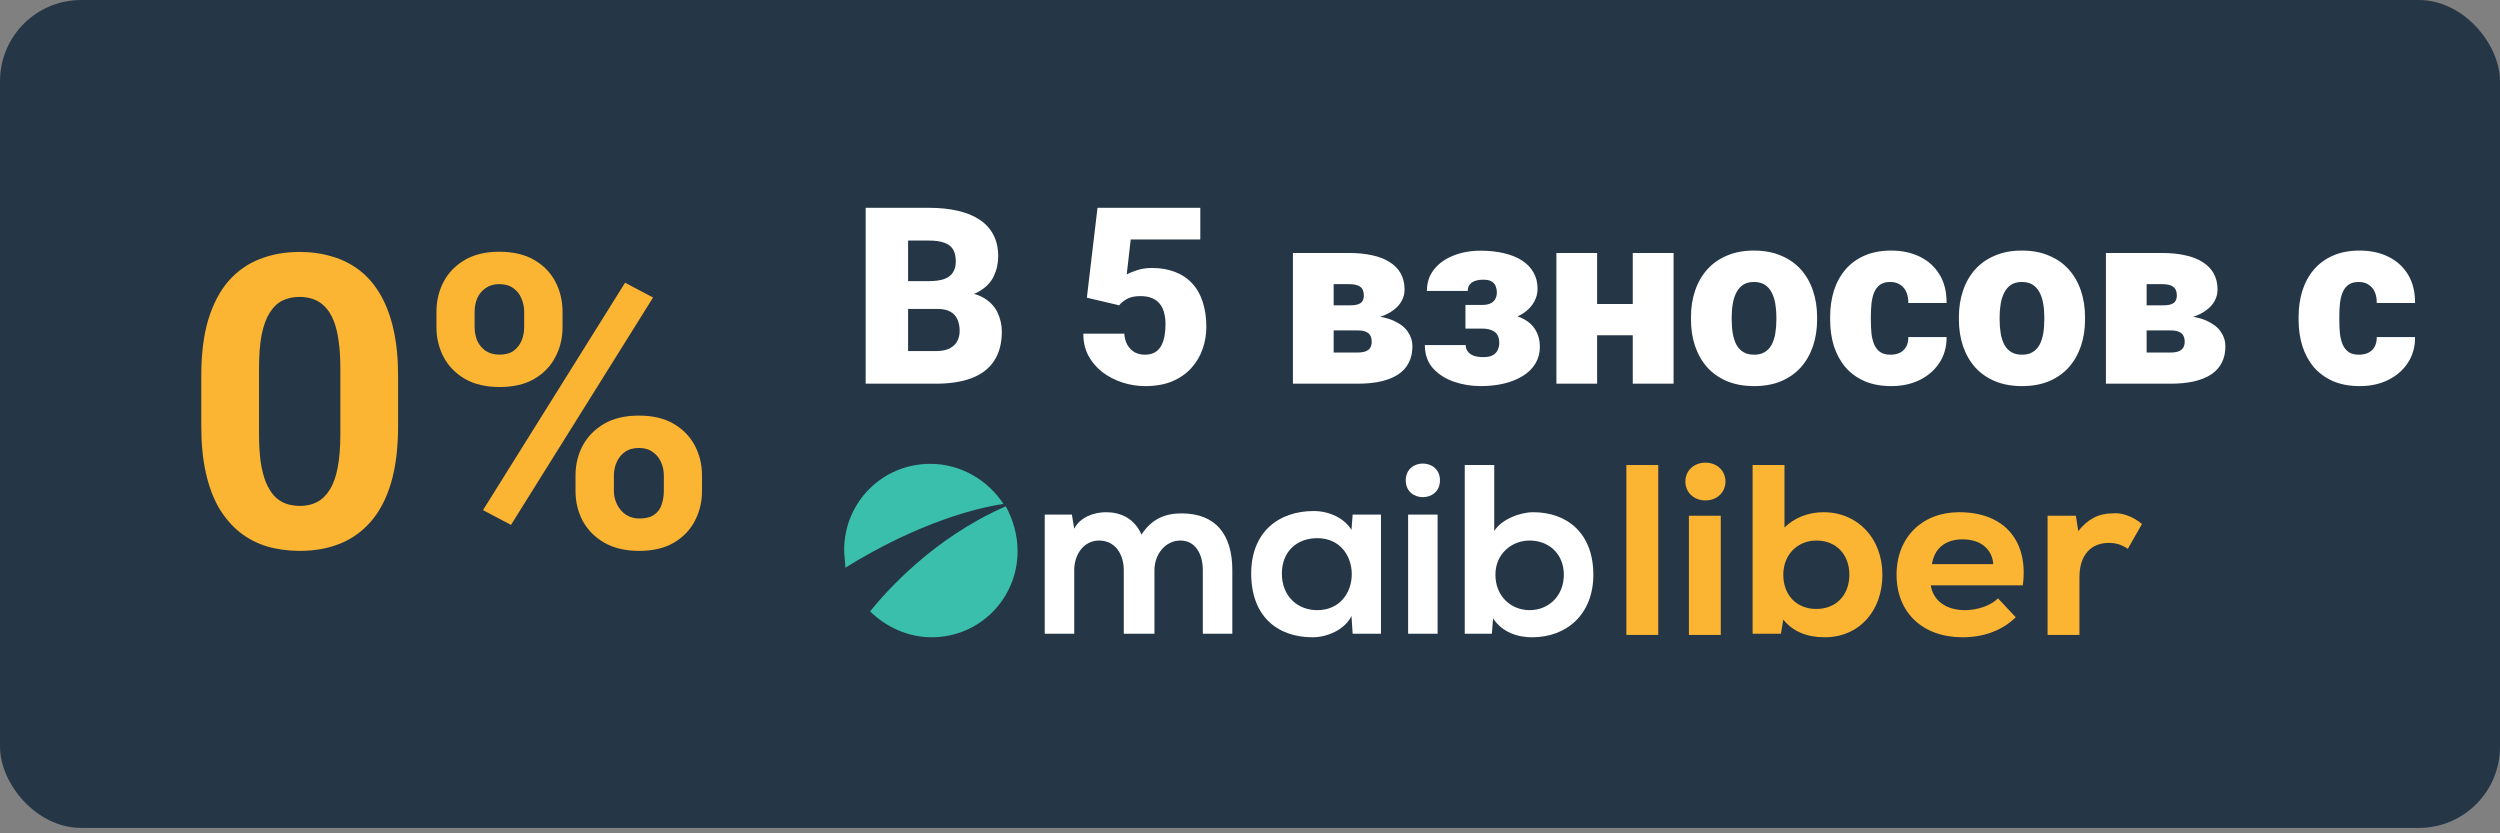 <svg width="192" height="64" viewBox="0 0 192 64" fill="none" xmlns="http://www.w3.org/2000/svg">
<rect x="0" y="0" width="192" height="64" fill="#808080" stroke="none"/>
<rect x="0.312" y="0.312" width="191.377" height="62.961" rx="5.922" fill="#253746"/>
<rect x="0.312" y="0.312" width="191.377" height="62.961" rx="5.922" stroke="#253746" stroke-width="0.623"/>
<path d="M30.573 28.864V32.731C30.573 34.409 30.394 35.857 30.036 37.074C29.678 38.281 29.162 39.274 28.486 40.051C27.821 40.818 27.029 41.386 26.108 41.755C25.187 42.123 24.164 42.307 23.039 42.307C22.138 42.307 21.299 42.194 20.522 41.969C19.744 41.734 19.044 41.371 18.42 40.88C17.806 40.389 17.274 39.77 16.824 39.023C16.384 38.266 16.046 37.366 15.811 36.322C15.575 35.279 15.458 34.082 15.458 32.731V28.864C15.458 27.186 15.637 25.749 15.995 24.552C16.363 23.345 16.88 22.357 17.545 21.59C18.22 20.823 19.018 20.26 19.939 19.902C20.86 19.534 21.883 19.35 23.008 19.35C23.908 19.35 24.742 19.467 25.509 19.703C26.287 19.928 26.988 20.281 27.612 20.761C28.236 21.242 28.768 21.861 29.208 22.618C29.648 23.365 29.985 24.26 30.221 25.304C30.456 26.337 30.573 27.524 30.573 28.864ZM26.139 33.314V28.265C26.139 27.457 26.093 26.751 26 26.148C25.919 25.544 25.791 25.033 25.617 24.613C25.443 24.183 25.228 23.836 24.972 23.57C24.716 23.304 24.425 23.109 24.098 22.987C23.77 22.864 23.407 22.802 23.008 22.802C22.507 22.802 22.062 22.9 21.673 23.094C21.294 23.288 20.972 23.6 20.706 24.03C20.44 24.45 20.235 25.012 20.092 25.718C19.959 26.414 19.893 27.263 19.893 28.265V33.314C19.893 34.123 19.934 34.834 20.015 35.447C20.108 36.061 20.241 36.588 20.415 37.028C20.599 37.458 20.814 37.811 21.059 38.087C21.315 38.353 21.606 38.547 21.934 38.67C22.271 38.793 22.64 38.854 23.039 38.854C23.53 38.854 23.965 38.757 24.343 38.562C24.732 38.358 25.059 38.041 25.325 37.611C25.601 37.171 25.806 36.598 25.939 35.892C26.072 35.187 26.139 34.327 26.139 33.314ZM33.52 25.135V23.953C33.52 23.104 33.704 22.332 34.072 21.636C34.441 20.941 34.983 20.383 35.699 19.963C36.415 19.544 37.295 19.334 38.338 19.334C39.413 19.334 40.308 19.544 41.024 19.963C41.75 20.383 42.292 20.941 42.651 21.636C43.019 22.332 43.203 23.104 43.203 23.953V25.135C43.203 25.964 43.019 26.726 42.651 27.422C42.292 28.117 41.755 28.675 41.039 29.094C40.323 29.514 39.438 29.723 38.385 29.723C37.321 29.723 36.425 29.514 35.699 29.094C34.983 28.675 34.441 28.117 34.072 27.422C33.704 26.726 33.52 25.964 33.52 25.135ZM36.451 23.953V25.135C36.451 25.493 36.517 25.836 36.65 26.163C36.794 26.48 37.008 26.741 37.295 26.946C37.592 27.14 37.95 27.237 38.369 27.237C38.809 27.237 39.167 27.14 39.443 26.946C39.719 26.741 39.924 26.48 40.057 26.163C40.19 25.836 40.257 25.493 40.257 25.135V23.953C40.257 23.575 40.185 23.227 40.042 22.91C39.909 22.582 39.699 22.322 39.413 22.127C39.136 21.923 38.778 21.82 38.338 21.82C37.929 21.82 37.581 21.923 37.295 22.127C37.008 22.322 36.794 22.582 36.65 22.91C36.517 23.227 36.451 23.575 36.451 23.953ZM44.2 37.703V36.522C44.2 35.683 44.385 34.915 44.753 34.22C45.132 33.524 45.679 32.966 46.395 32.547C47.121 32.127 48.011 31.918 49.065 31.918C50.129 31.918 51.019 32.127 51.735 32.547C52.451 32.966 52.994 33.524 53.362 34.22C53.73 34.915 53.914 35.683 53.914 36.522V37.703C53.914 38.542 53.73 39.309 53.362 40.005C53.004 40.701 52.467 41.258 51.751 41.678C51.035 42.097 50.15 42.307 49.096 42.307C48.032 42.307 47.137 42.097 46.41 41.678C45.684 41.258 45.132 40.701 44.753 40.005C44.385 39.309 44.2 38.542 44.2 37.703ZM47.147 36.522V37.703C47.147 38.072 47.229 38.419 47.392 38.747C47.556 39.074 47.781 39.335 48.068 39.529C48.364 39.724 48.707 39.821 49.096 39.821C49.587 39.821 49.971 39.724 50.247 39.529C50.523 39.335 50.712 39.074 50.815 38.747C50.927 38.419 50.983 38.072 50.983 37.703V36.522C50.983 36.153 50.912 35.81 50.769 35.493C50.625 35.166 50.41 34.905 50.124 34.711C49.848 34.506 49.495 34.404 49.065 34.404C48.635 34.404 48.277 34.506 47.991 34.711C47.715 34.905 47.505 35.166 47.362 35.493C47.218 35.81 47.147 36.153 47.147 36.522ZM50.155 22.849L39.244 40.312L37.095 39.176L48.006 21.713L50.155 22.849Z" fill="#FCB533"/>
<path d="M124.906 35.714H127.353V48.762H124.906V35.714Z" fill="#FCB533"/>
<path d="M129.437 36.982C129.437 36.167 130.071 35.532 130.977 35.532C131.883 35.532 132.517 36.167 132.517 36.982C132.517 37.798 131.883 38.432 130.977 38.432C130.071 38.432 129.437 37.798 129.437 36.982ZM129.708 39.61H132.155V48.762H129.708V39.61Z" fill="#FCB533"/>
<path d="M144.568 44.141C144.568 46.95 142.756 48.943 140.128 48.943C138.769 48.943 137.682 48.49 136.957 47.584L136.776 48.671H134.601V35.714H137.048V40.516C137.772 39.791 138.86 39.338 140.038 39.338C142.665 39.338 144.568 41.332 144.568 44.141ZM142.031 44.141C142.031 42.6 141.034 41.513 139.494 41.513C138.044 41.513 136.957 42.6 136.957 44.141C136.957 45.681 137.954 46.768 139.494 46.768C141.034 46.768 142.031 45.681 142.031 44.141Z" fill="#FCB533"/>
<path d="M155.351 44.956H148.283C148.465 46.134 149.461 46.859 150.911 46.859C151.908 46.859 152.905 46.496 153.448 45.953L154.807 47.403C153.811 48.399 152.361 48.943 150.73 48.943C147.649 48.943 145.656 47.04 145.656 44.141C145.656 41.241 147.649 39.338 150.458 39.338C153.992 39.338 155.804 41.603 155.351 44.956ZM148.374 43.325H153.086C152.995 42.147 152.089 41.422 150.73 41.422C149.371 41.422 148.555 42.147 148.374 43.325Z" fill="#FCB533"/>
<path d="M164.503 40.244L163.416 42.147C162.872 41.785 162.419 41.694 161.966 41.694C160.607 41.694 159.701 42.6 159.701 44.322V48.762H157.254V39.61H159.429L159.61 40.788C160.335 39.882 161.151 39.429 162.238 39.429C162.963 39.338 163.869 39.7 164.503 40.244Z" fill="#FCB533"/>
<path d="M86.306 48.671V43.778C86.306 42.6 85.671 41.513 84.403 41.513C83.225 41.513 82.5 42.6 82.5 43.778V48.671H80.235V39.519H82.319L82.5 40.607C82.953 39.701 84.04 39.338 84.947 39.338C86.034 39.338 87.121 39.791 87.665 41.06C88.48 39.791 89.568 39.429 90.746 39.429C93.373 39.429 94.642 41.06 94.642 43.778V48.671H92.377V43.778C92.377 42.6 91.833 41.513 90.655 41.513C89.477 41.513 88.662 42.6 88.662 43.778V48.671H86.306Z" fill="white"/>
<path d="M98.448 44.05C98.448 45.771 99.626 46.859 101.166 46.859C104.7 46.859 104.7 41.331 101.166 41.331C99.626 41.331 98.448 42.328 98.448 44.05ZM103.884 39.519H106.059V48.671H103.884L103.794 47.312C103.25 48.399 101.891 48.943 100.804 48.943C98.085 48.943 96.092 47.312 96.092 44.05C96.092 40.878 98.176 39.247 100.894 39.247C102.072 39.247 103.25 39.791 103.794 40.697L103.884 39.519Z" fill="white"/>
<path d="M108.143 39.519V48.671H110.408V39.519H108.143ZM110.589 36.892C110.589 38.613 107.961 38.613 107.961 36.892C107.961 35.17 110.589 35.17 110.589 36.892Z" fill="white"/>
<path d="M114.848 44.141C114.848 45.772 116.026 46.859 117.476 46.859C118.926 46.859 120.103 45.772 120.103 44.141C120.103 42.51 118.926 41.513 117.476 41.513C116.117 41.513 114.848 42.51 114.848 44.141ZM114.757 35.714V40.788C115.301 39.882 116.751 39.338 117.748 39.338C120.375 39.338 122.369 40.969 122.369 44.141C122.369 47.131 120.375 48.943 117.657 48.943C116.57 48.943 115.392 48.58 114.667 47.493L114.576 48.671H112.492V35.714H114.757Z" fill="white"/>
<path d="M77.064 38.704C75.885 36.892 73.802 35.623 71.446 35.623C67.731 35.623 64.831 38.613 64.831 42.238C64.831 42.691 64.922 43.144 64.922 43.597C70.63 40.063 75.161 38.976 77.064 38.704Z" fill="#3BBFAD"/>
<path d="M77.245 38.885C71.627 41.332 68.003 45.5 66.825 46.95C68.003 48.127 69.724 48.943 71.537 48.943C75.251 48.943 78.151 45.953 78.151 42.328C78.151 41.06 77.789 39.882 77.245 38.885Z" fill="#3BBFAD"/>
<path d="M71.995 23.725H68.516L68.498 21.591H71.318C71.825 21.591 72.23 21.535 72.533 21.424C72.836 21.307 73.056 21.137 73.192 20.914C73.334 20.691 73.405 20.413 73.405 20.079C73.405 19.695 73.334 19.386 73.192 19.151C73.05 18.916 72.824 18.746 72.515 18.641C72.212 18.529 71.819 18.474 71.336 18.474H69.741V29.468H66.484V15.96H71.336C72.171 15.96 72.917 16.037 73.572 16.192C74.228 16.34 74.784 16.569 75.242 16.878C75.706 17.187 76.059 17.577 76.3 18.047C76.541 18.511 76.662 19.058 76.662 19.689C76.662 20.24 76.544 20.756 76.309 21.238C76.074 21.721 75.681 22.114 75.131 22.417C74.587 22.714 73.841 22.868 72.895 22.881L71.995 23.725ZM71.865 29.468H67.728L68.841 26.963H71.865C72.311 26.963 72.666 26.895 72.932 26.759C73.204 26.616 73.399 26.431 73.517 26.202C73.64 25.967 73.702 25.707 73.702 25.423C73.702 25.076 73.643 24.776 73.526 24.523C73.415 24.269 73.235 24.074 72.988 23.938C72.74 23.796 72.409 23.725 71.995 23.725H69.258L69.277 21.591H72.552L73.312 22.445C74.216 22.407 74.93 22.534 75.456 22.825C75.987 23.116 76.368 23.499 76.597 23.975C76.826 24.452 76.94 24.95 76.94 25.469C76.94 26.353 76.748 27.093 76.365 27.686C75.987 28.28 75.421 28.725 74.667 29.022C73.912 29.319 72.978 29.468 71.865 29.468ZM85.957 23.447L83.471 22.862L84.288 15.96H92.183V18.39H86.839L86.533 21.072C86.681 20.985 86.932 20.883 87.284 20.765C87.643 20.642 88.039 20.58 88.472 20.58C89.14 20.58 89.73 20.682 90.244 20.886C90.763 21.084 91.202 21.378 91.561 21.767C91.92 22.151 92.189 22.624 92.368 23.187C92.554 23.75 92.647 24.393 92.647 25.116C92.647 25.698 92.551 26.261 92.359 26.805C92.173 27.343 91.886 27.828 91.496 28.262C91.113 28.688 90.627 29.028 90.04 29.282C89.452 29.529 88.756 29.653 87.952 29.653C87.352 29.653 86.768 29.56 86.199 29.375C85.63 29.189 85.116 28.923 84.659 28.577C84.207 28.224 83.849 27.801 83.582 27.306C83.323 26.805 83.196 26.245 83.202 25.627H86.347C86.366 25.954 86.443 26.239 86.579 26.48C86.715 26.721 86.898 26.91 87.126 27.046C87.362 27.176 87.63 27.241 87.934 27.241C88.243 27.241 88.499 27.179 88.704 27.055C88.908 26.932 89.069 26.762 89.186 26.545C89.303 26.329 89.387 26.081 89.436 25.803C89.486 25.518 89.511 25.218 89.511 24.903C89.511 24.569 89.474 24.269 89.399 24.003C89.331 23.737 89.22 23.512 89.065 23.326C88.911 23.134 88.71 22.989 88.462 22.89C88.221 22.791 87.93 22.741 87.59 22.741C87.139 22.741 86.783 22.819 86.523 22.973C86.264 23.128 86.075 23.286 85.957 23.447ZM104.252 25.376H101.172L101.154 23.447H103.714C103.968 23.447 104.169 23.419 104.317 23.363C104.472 23.307 104.58 23.224 104.642 23.113C104.71 22.995 104.744 22.856 104.744 22.695C104.744 22.534 104.719 22.398 104.67 22.287C104.627 22.175 104.556 22.086 104.457 22.018C104.364 21.95 104.246 21.9 104.104 21.869C103.962 21.838 103.795 21.823 103.603 21.823H102.425V29.468H99.298V19.429H103.603C104.265 19.429 104.859 19.488 105.384 19.606C105.91 19.717 106.355 19.89 106.72 20.125C107.091 20.354 107.376 20.645 107.574 20.997C107.772 21.35 107.871 21.764 107.871 22.241C107.871 22.55 107.796 22.84 107.648 23.113C107.5 23.385 107.28 23.626 106.989 23.836C106.705 24.047 106.352 24.22 105.932 24.356C105.511 24.486 105.029 24.566 104.484 24.597L104.252 25.376ZM104.252 29.468H100.495L101.451 27.074H104.252C104.512 27.074 104.722 27.043 104.883 26.981C105.044 26.919 105.162 26.827 105.236 26.703C105.31 26.579 105.347 26.428 105.347 26.248C105.347 26.075 105.316 25.924 105.254 25.794C105.193 25.664 105.081 25.562 104.92 25.488C104.766 25.413 104.543 25.376 104.252 25.376H101.803L101.822 23.447H104.466L105.134 24.235C105.913 24.278 106.547 24.411 107.036 24.634C107.53 24.857 107.892 25.138 108.121 25.478C108.356 25.818 108.474 26.193 108.474 26.601C108.474 27.077 108.381 27.494 108.195 27.853C108.016 28.212 107.747 28.512 107.388 28.753C107.029 28.988 106.587 29.168 106.062 29.291C105.542 29.409 104.939 29.468 104.252 29.468ZM114.606 24.68H112.546V23.419H113.836C114.102 23.419 114.315 23.378 114.476 23.298C114.643 23.218 114.764 23.106 114.838 22.964C114.918 22.816 114.958 22.649 114.958 22.463C114.958 22.302 114.931 22.148 114.875 21.999C114.826 21.851 114.727 21.727 114.578 21.628C114.43 21.529 114.21 21.48 113.919 21.48C113.678 21.48 113.468 21.511 113.289 21.573C113.109 21.634 112.97 21.73 112.871 21.86C112.772 21.984 112.723 22.145 112.723 22.343H109.587C109.587 21.693 109.772 21.14 110.144 20.682C110.515 20.218 111.013 19.866 111.637 19.624C112.262 19.377 112.951 19.253 113.706 19.253C114.368 19.253 114.968 19.318 115.506 19.448C116.044 19.572 116.505 19.757 116.888 20.005C117.272 20.252 117.565 20.558 117.77 20.923C117.98 21.282 118.085 21.699 118.085 22.175C118.085 22.516 118.005 22.837 117.844 23.14C117.683 23.443 117.451 23.712 117.148 23.948C116.845 24.176 116.477 24.356 116.044 24.486C115.617 24.616 115.138 24.68 114.606 24.68ZM112.546 24.012H114.606C115.2 24.012 115.722 24.071 116.174 24.189C116.632 24.3 117.015 24.467 117.324 24.69C117.633 24.912 117.865 25.188 118.02 25.515C118.181 25.837 118.261 26.208 118.261 26.629C118.261 27.105 118.15 27.532 117.927 27.909C117.705 28.28 117.389 28.596 116.981 28.855C116.573 29.115 116.09 29.313 115.534 29.449C114.977 29.585 114.368 29.653 113.706 29.653C113.007 29.653 112.33 29.542 111.674 29.319C111.019 29.096 110.481 28.753 110.06 28.289C109.639 27.825 109.429 27.229 109.429 26.499H112.565C112.565 26.666 112.611 26.82 112.704 26.963C112.797 27.105 112.942 27.219 113.14 27.306C113.344 27.386 113.607 27.427 113.929 27.427C114.244 27.427 114.488 27.374 114.662 27.269C114.841 27.164 114.965 27.028 115.033 26.861C115.107 26.694 115.144 26.523 115.144 26.35C115.144 26.084 115.095 25.871 114.996 25.71C114.897 25.549 114.748 25.432 114.55 25.358C114.359 25.277 114.12 25.237 113.836 25.237H112.546V24.012ZM126.527 23.345V25.747H121.518V23.345H126.527ZM122.659 19.429V29.468H119.532V19.429H122.659ZM128.531 19.429V29.468H125.396V19.429H128.531ZM129.867 24.55V24.356C129.867 23.62 129.972 22.942 130.183 22.324C130.393 21.699 130.702 21.158 131.11 20.7C131.519 20.243 132.023 19.887 132.623 19.634C133.222 19.374 133.915 19.244 134.701 19.244C135.492 19.244 136.188 19.374 136.788 19.634C137.394 19.887 137.901 20.243 138.31 20.7C138.718 21.158 139.027 21.699 139.237 22.324C139.448 22.942 139.553 23.62 139.553 24.356V24.55C139.553 25.28 139.448 25.958 139.237 26.582C139.027 27.201 138.718 27.742 138.31 28.206C137.901 28.663 137.397 29.019 136.797 29.273C136.197 29.526 135.505 29.653 134.719 29.653C133.934 29.653 133.238 29.526 132.632 29.273C132.026 29.019 131.519 28.663 131.11 28.206C130.702 27.742 130.393 27.201 130.183 26.582C129.972 25.958 129.867 25.28 129.867 24.55ZM132.994 24.356V24.55C132.994 24.928 133.021 25.28 133.077 25.608C133.133 25.936 133.226 26.224 133.355 26.471C133.485 26.712 133.662 26.901 133.884 27.037C134.107 27.173 134.385 27.241 134.719 27.241C135.047 27.241 135.319 27.173 135.536 27.037C135.758 26.901 135.935 26.712 136.064 26.471C136.194 26.224 136.287 25.936 136.343 25.608C136.398 25.28 136.426 24.928 136.426 24.55V24.356C136.426 23.991 136.398 23.648 136.343 23.326C136.287 22.998 136.194 22.71 136.064 22.463C135.935 22.21 135.758 22.012 135.536 21.869C135.313 21.727 135.035 21.656 134.701 21.656C134.373 21.656 134.098 21.727 133.875 21.869C133.659 22.012 133.485 22.21 133.355 22.463C133.226 22.71 133.133 22.998 133.077 23.326C133.021 23.648 132.994 23.991 132.994 24.356ZM145.184 27.241C145.475 27.241 145.722 27.188 145.926 27.083C146.137 26.972 146.294 26.817 146.399 26.619C146.511 26.415 146.563 26.171 146.557 25.887H149.498C149.504 26.641 149.319 27.303 148.941 27.872C148.57 28.435 148.063 28.874 147.42 29.189C146.783 29.498 146.062 29.653 145.258 29.653C144.473 29.653 143.786 29.526 143.199 29.273C142.611 29.013 142.119 28.654 141.724 28.197C141.334 27.733 141.04 27.192 140.842 26.573C140.651 25.954 140.555 25.283 140.555 24.56V24.346C140.555 23.623 140.651 22.952 140.842 22.333C141.04 21.709 141.334 21.167 141.724 20.71C142.119 20.246 142.608 19.887 143.189 19.634C143.777 19.374 144.46 19.244 145.24 19.244C146.075 19.244 146.811 19.402 147.448 19.717C148.091 20.032 148.595 20.49 148.96 21.09C149.325 21.69 149.504 22.417 149.498 23.27H146.557C146.563 22.967 146.517 22.695 146.418 22.454C146.319 22.213 146.164 22.021 145.954 21.879C145.75 21.73 145.487 21.656 145.166 21.656C144.844 21.656 144.584 21.727 144.386 21.869C144.188 22.012 144.037 22.21 143.932 22.463C143.833 22.71 143.765 22.995 143.728 23.317C143.697 23.638 143.681 23.982 143.681 24.346V24.56C143.681 24.931 143.697 25.28 143.728 25.608C143.765 25.93 143.836 26.214 143.941 26.462C144.046 26.703 144.198 26.895 144.396 27.037C144.593 27.173 144.856 27.241 145.184 27.241ZM150.444 24.55V24.356C150.444 23.62 150.549 22.942 150.76 22.324C150.97 21.699 151.279 21.158 151.688 20.7C152.096 20.243 152.6 19.887 153.2 19.634C153.8 19.374 154.492 19.244 155.278 19.244C156.069 19.244 156.765 19.374 157.365 19.634C157.971 19.887 158.479 20.243 158.887 20.7C159.295 21.158 159.604 21.699 159.814 22.324C160.025 22.942 160.13 23.62 160.13 24.356V24.55C160.13 25.28 160.025 25.958 159.814 26.582C159.604 27.201 159.295 27.742 158.887 28.206C158.479 28.663 157.974 29.019 157.375 29.273C156.775 29.526 156.082 29.653 155.296 29.653C154.511 29.653 153.815 29.526 153.209 29.273C152.603 29.019 152.096 28.663 151.688 28.206C151.279 27.742 150.97 27.201 150.76 26.582C150.549 25.958 150.444 25.28 150.444 24.55ZM153.571 24.356V24.55C153.571 24.928 153.599 25.28 153.654 25.608C153.71 25.936 153.803 26.224 153.933 26.471C154.062 26.712 154.239 26.901 154.461 27.037C154.684 27.173 154.962 27.241 155.296 27.241C155.624 27.241 155.896 27.173 156.113 27.037C156.335 26.901 156.512 26.712 156.642 26.471C156.771 26.224 156.864 25.936 156.92 25.608C156.976 25.28 157.003 24.928 157.003 24.55V24.356C157.003 23.991 156.976 23.648 156.92 23.326C156.864 22.998 156.771 22.71 156.642 22.463C156.512 22.21 156.335 22.012 156.113 21.869C155.89 21.727 155.612 21.656 155.278 21.656C154.95 21.656 154.675 21.727 154.452 21.869C154.236 22.012 154.062 22.21 153.933 22.463C153.803 22.71 153.71 22.998 153.654 23.326C153.599 23.648 153.571 23.991 153.571 24.356ZM166.689 25.376H163.609L163.59 23.447H166.151C166.404 23.447 166.605 23.419 166.754 23.363C166.909 23.307 167.017 23.224 167.079 23.113C167.147 22.995 167.181 22.856 167.181 22.695C167.181 22.534 167.156 22.398 167.106 22.287C167.063 22.175 166.992 22.086 166.893 22.018C166.8 21.95 166.683 21.9 166.541 21.869C166.398 21.838 166.231 21.823 166.04 21.823H164.861V29.468H161.735V19.429H166.04C166.701 19.429 167.295 19.488 167.821 19.606C168.347 19.717 168.792 19.89 169.157 20.125C169.528 20.354 169.812 20.645 170.01 20.997C170.208 21.35 170.307 21.764 170.307 22.241C170.307 22.55 170.233 22.84 170.084 23.113C169.936 23.385 169.716 23.626 169.426 23.836C169.141 24.047 168.789 24.22 168.368 24.356C167.948 24.486 167.465 24.566 166.921 24.597L166.689 25.376ZM166.689 29.468H162.932L163.887 27.074H166.689C166.949 27.074 167.159 27.043 167.32 26.981C167.481 26.919 167.598 26.827 167.672 26.703C167.747 26.579 167.784 26.428 167.784 26.248C167.784 26.075 167.753 25.924 167.691 25.794C167.629 25.664 167.518 25.562 167.357 25.488C167.202 25.413 166.98 25.376 166.689 25.376H164.24L164.258 23.447H166.902L167.57 24.235C168.35 24.278 168.984 24.411 169.472 24.634C169.967 24.857 170.329 25.138 170.558 25.478C170.793 25.818 170.91 26.193 170.91 26.601C170.91 27.077 170.817 27.494 170.632 27.853C170.452 28.212 170.183 28.512 169.825 28.753C169.466 28.988 169.024 29.168 168.498 29.291C167.979 29.409 167.375 29.468 166.689 29.468ZM181.162 27.241C181.452 27.241 181.7 27.188 181.904 27.083C182.114 26.972 182.272 26.817 182.377 26.619C182.488 26.415 182.541 26.171 182.535 25.887H185.476C185.482 26.641 185.296 27.303 184.919 27.872C184.548 28.435 184.041 28.874 183.397 29.189C182.76 29.498 182.04 29.653 181.236 29.653C180.45 29.653 179.764 29.526 179.176 29.273C178.589 29.013 178.097 28.654 177.701 28.197C177.312 27.733 177.018 27.192 176.82 26.573C176.628 25.954 176.532 25.283 176.532 24.56V24.346C176.532 23.623 176.628 22.952 176.82 22.333C177.018 21.709 177.312 21.167 177.701 20.71C178.097 20.246 178.586 19.887 179.167 19.634C179.755 19.374 180.438 19.244 181.217 19.244C182.052 19.244 182.788 19.402 183.425 19.717C184.069 20.032 184.573 20.49 184.938 21.09C185.302 21.69 185.482 22.417 185.476 23.27H182.535C182.541 22.967 182.494 22.695 182.396 22.454C182.297 22.213 182.142 22.021 181.932 21.879C181.728 21.73 181.465 21.656 181.143 21.656C180.821 21.656 180.562 21.727 180.364 21.869C180.166 22.012 180.014 22.21 179.909 22.463C179.81 22.71 179.742 22.995 179.705 23.317C179.674 23.638 179.659 23.982 179.659 24.346V24.56C179.659 24.931 179.674 25.28 179.705 25.608C179.742 25.93 179.813 26.214 179.918 26.462C180.024 26.703 180.175 26.895 180.373 27.037C180.571 27.173 180.834 27.241 181.162 27.241Z" fill="white"/>
</svg>
